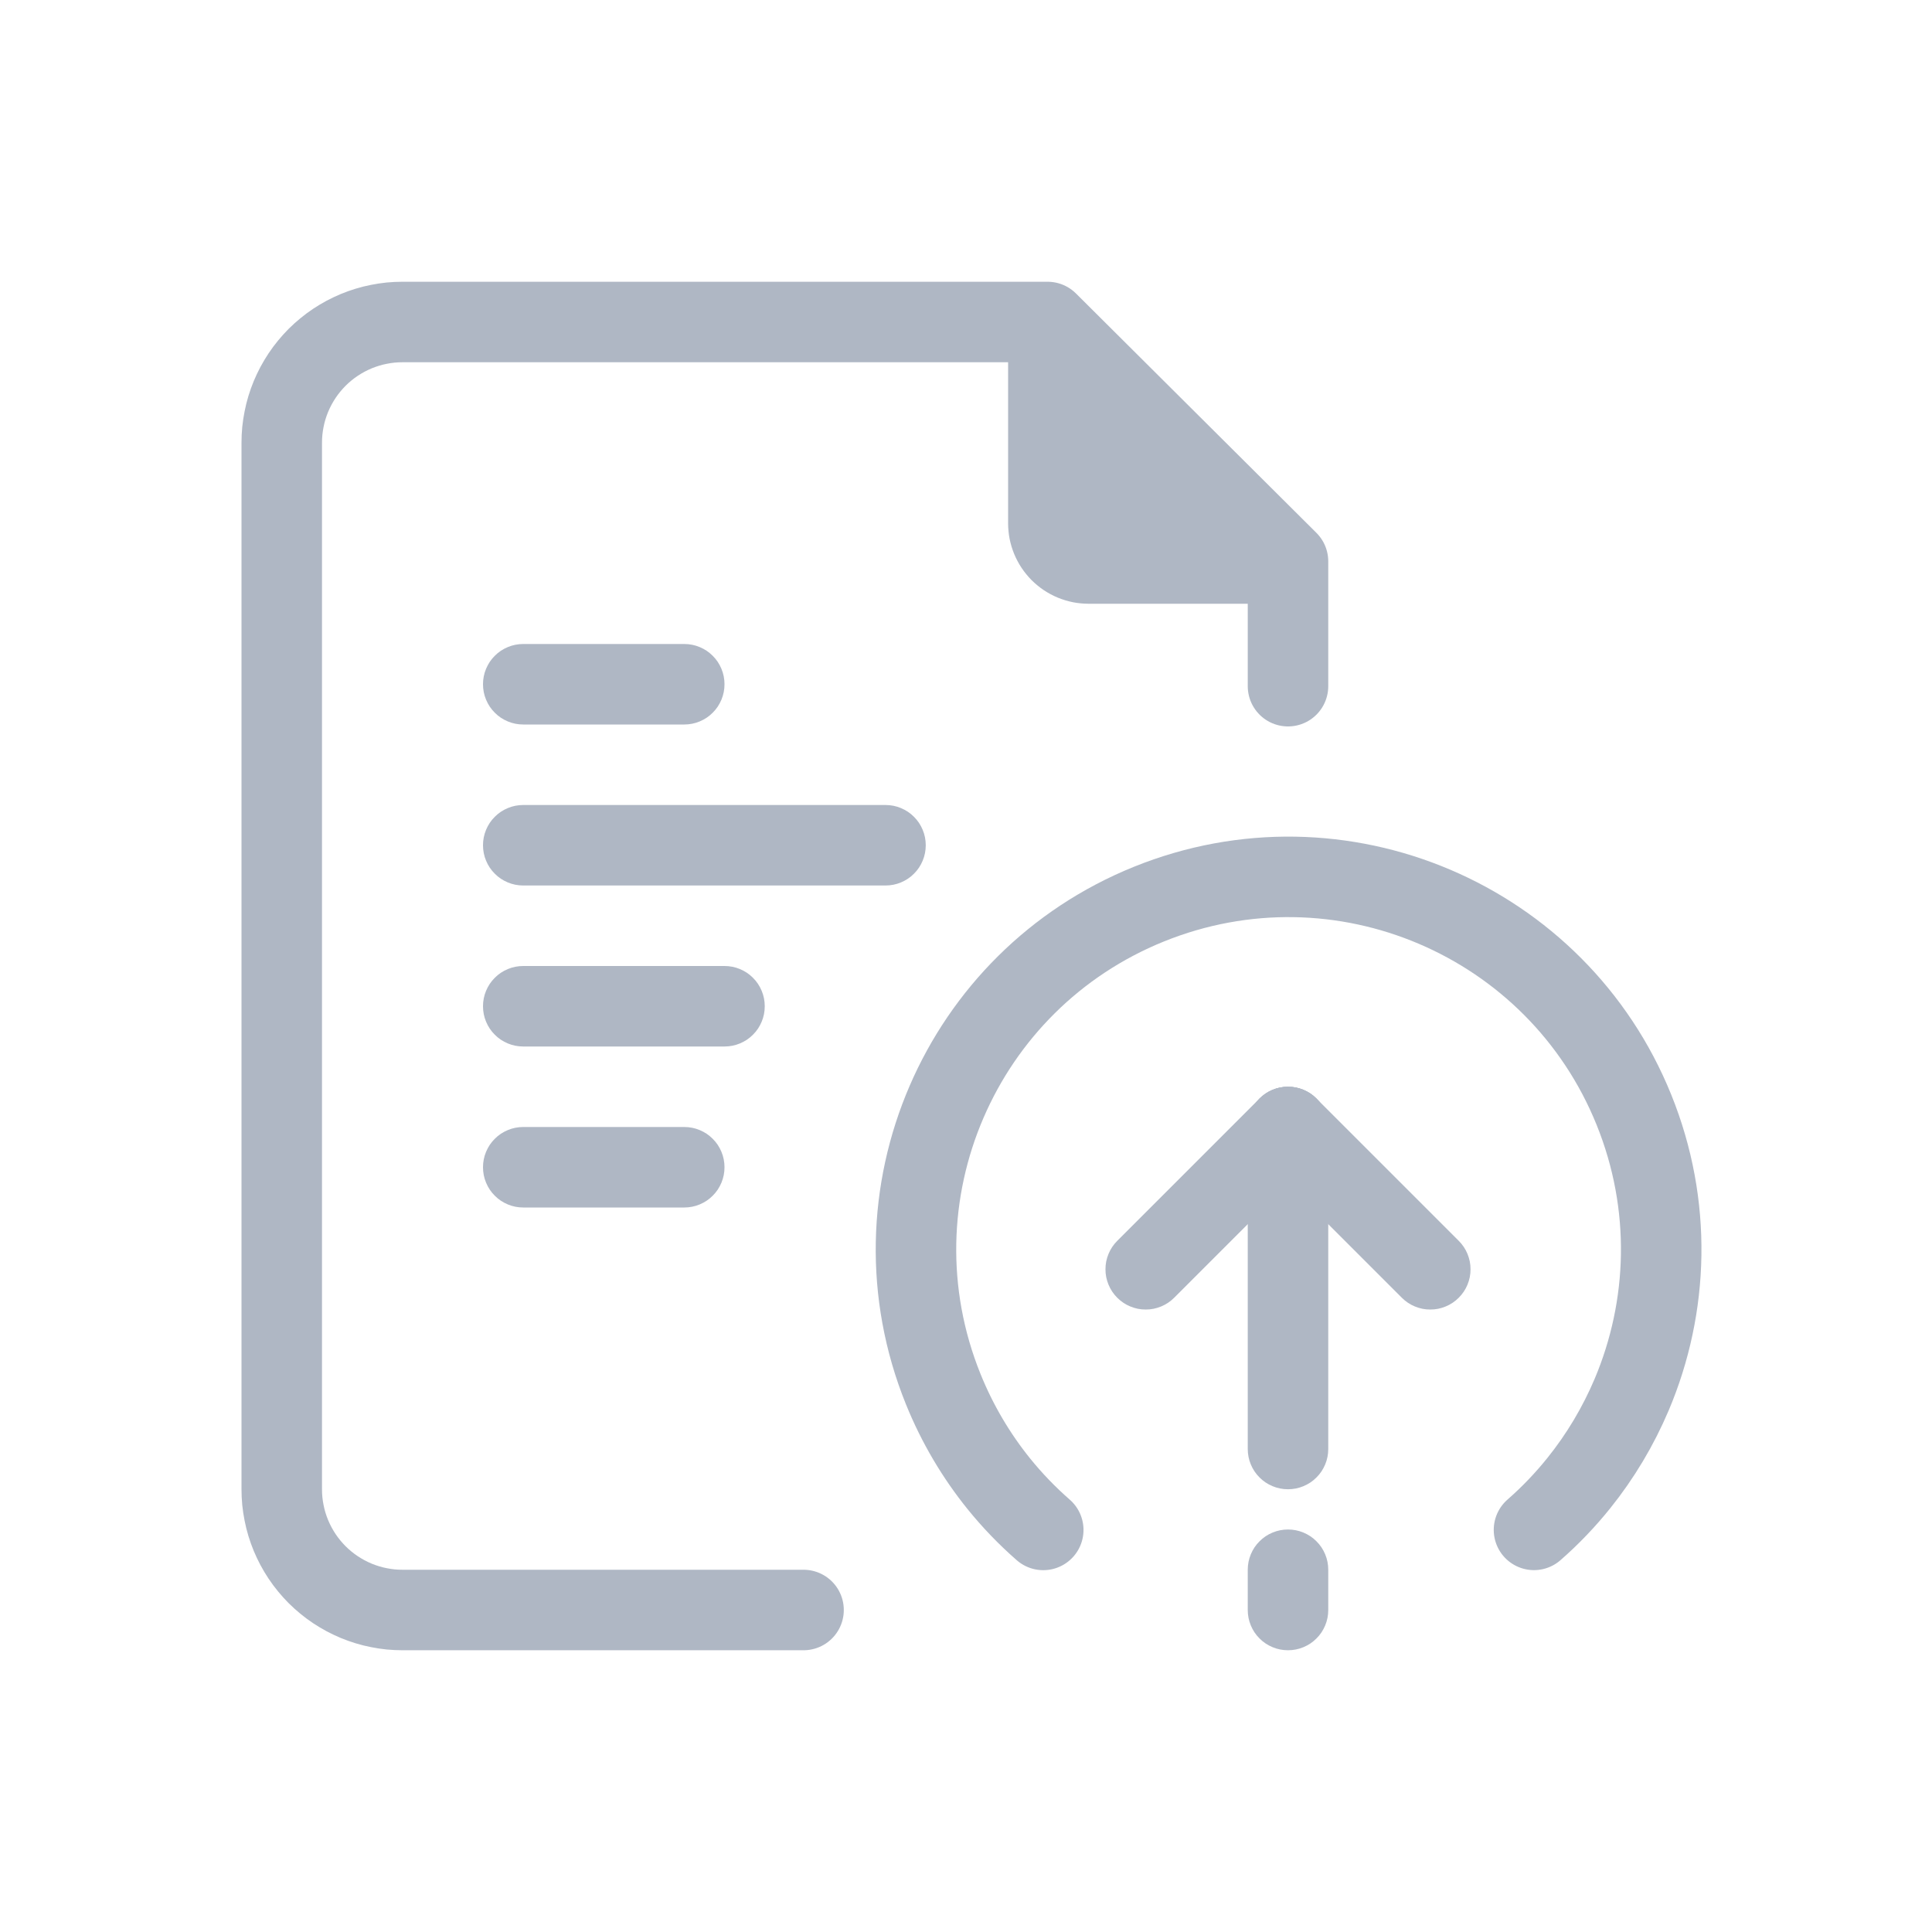<svg width="48px" height="48px" viewBox="0 0 48 48" version="1.1" xmlns:xlink="http://www.w3.org/1999/xlink" xmlns="http://www.w3.org/2000/svg">
    <g id="Icons/Big/Upload">
        <path d="M12.964 32L2.999 32Q2.852 32 2.705 31.986Q2.558 31.971 2.414 31.942Q2.269 31.914 2.128 31.871Q1.987 31.828 1.851 31.772Q1.715 31.715 1.585 31.646Q1.455 31.576 1.333 31.495Q1.21 31.413 1.096 31.319Q0.983 31.226 0.878 31.122Q0.774 31.017 0.681 30.904Q0.587 30.79 0.505 30.667Q0.424 30.545 0.354 30.415Q0.285 30.285 0.228 30.149Q0.172 30.013 0.129 29.872Q0.086 29.731 0.058 29.586Q0.029 29.442 0.014 29.295Q0 29.148 0 29.001L0 18.092L0 2.999Q0 2.852 0.014 2.705Q0.029 2.558 0.058 2.414Q0.086 2.269 0.129 2.128Q0.172 1.987 0.228 1.851Q0.285 1.715 0.354 1.585Q0.424 1.455 0.505 1.333Q0.587 1.21 0.681 1.096Q0.774 0.983 0.878 0.878Q0.983 0.774 1.096 0.681Q1.21 0.587 1.333 0.505Q1.455 0.424 1.585 0.354Q1.715 0.285 1.851 0.228Q1.987 0.172 2.128 0.129Q2.269 0.086 2.414 0.058Q2.558 0.029 2.705 0.014Q2.852 4.79214e-15 2.999 5.03972e-15L19.027 3.19744e-14L25 5.947L25 9.048" transform="translate(7 8)" id="Path-9" fill="none" stroke="#AFB7C4" stroke-width="2" stroke-linecap="round" stroke-linejoin="round" />
        <path d="M12.295 18C12.806 17.823 13.297 17.601 13.762 17.341C14.514 16.921 15.201 16.399 15.806 15.794C17.477 14.12 18.511 11.808 18.511 9.255C18.511 6.704 17.478 4.393 15.808 2.719C14.132 1.039 11.815 0 9.255 0C6.723 0 4.427 1.017 2.756 2.666C1.055 4.344 0 6.677 0 9.255C0 10.194 0.14 11.099 0.399 11.953C0.555 12.465 0.754 12.959 0.992 13.429" transform="matrix(0.927 -0.375 0.375 0.927 19.964 25.934)" id="Oval" fill="none" stroke="#AFB7C4" stroke-width="2" stroke-linecap="round" />
        <path d="M0.999 0L1.001 0Q1.099 0 1.196 0.019Q1.292 0.038 1.383 0.076Q1.474 0.114 1.556 0.168Q1.638 0.223 1.707 0.293Q1.777 0.362 1.832 0.444Q1.886 0.526 1.924 0.617Q1.962 0.708 1.981 0.804Q2 0.901 2 0.999L2 9.001Q2 9.099 1.981 9.196Q1.962 9.292 1.924 9.383Q1.886 9.474 1.832 9.556Q1.777 9.638 1.707 9.707Q1.638 9.777 1.556 9.832Q1.474 9.886 1.383 9.924Q1.292 9.962 1.196 9.981Q1.099 10 1.001 10L0.999 10Q0.901 10 0.804 9.981Q0.708 9.962 0.617 9.924Q0.526 9.886 0.444 9.832Q0.362 9.777 0.293 9.707Q0.223 9.638 0.168 9.556Q0.114 9.474 0.076 9.383Q0.038 9.292 0.019 9.196Q0 9.099 0 9.001L0 0.999Q0 0.901 0.019 0.804Q0.038 0.708 0.076 0.617Q0.114 0.526 0.168 0.444Q0.223 0.362 0.293 0.293Q0.362 0.223 0.444 0.168Q0.526 0.114 0.617 0.076Q0.708 0.038 0.804 0.019Q0.901 0 0.999 0Z" transform="translate(31 27)" id="Rectangle" fill="#AFB7C4" stroke="none" />
        <path d="M0.999 0L1.001 0Q1.099 0 1.196 0.019Q1.292 0.038 1.383 0.076Q1.474 0.114 1.556 0.168Q1.638 0.223 1.707 0.293Q1.777 0.362 1.832 0.444Q1.886 0.526 1.924 0.617Q1.962 0.708 1.981 0.804Q2 0.901 2 0.999L2 2.001Q2 2.099 1.981 2.196Q1.962 2.292 1.924 2.383Q1.886 2.474 1.832 2.556Q1.777 2.638 1.707 2.707Q1.638 2.777 1.556 2.832Q1.474 2.886 1.383 2.924Q1.292 2.962 1.196 2.981Q1.099 3 1.001 3L0.999 3Q0.901 3 0.804 2.981Q0.708 2.962 0.617 2.924Q0.526 2.886 0.444 2.832Q0.362 2.777 0.293 2.707Q0.223 2.638 0.168 2.556Q0.114 2.474 0.076 2.383Q0.038 2.292 0.019 2.196Q0 2.099 0 2.001L0 0.999Q0 0.901 0.019 0.804Q0.038 0.708 0.076 0.617Q0.114 0.526 0.168 0.444Q0.223 0.362 0.293 0.293Q0.362 0.223 0.444 0.168Q0.526 0.114 0.617 0.076Q0.708 0.038 0.804 0.019Q0.901 0 0.999 0Z" transform="translate(31 38)" id="Rectangle-Copy-6" fill="#AFB7C4" stroke="none" />
        <path d="M0.999 0L1.001 0Q1.099 0 1.196 0.019Q1.292 0.038 1.383 0.076Q1.474 0.114 1.556 0.168Q1.638 0.223 1.707 0.293Q1.777 0.362 1.832 0.444Q1.886 0.526 1.924 0.617Q1.962 0.708 1.981 0.804Q2 0.901 2 0.999L2 6.001Q2 6.099 1.981 6.196Q1.962 6.292 1.924 6.383Q1.886 6.474 1.832 6.556Q1.777 6.638 1.707 6.707Q1.638 6.777 1.556 6.832Q1.474 6.886 1.383 6.924Q1.292 6.962 1.196 6.981Q1.099 7 1.001 7L0.999 7Q0.901 7 0.804 6.981Q0.708 6.962 0.617 6.924Q0.526 6.886 0.444 6.832Q0.362 6.777 0.293 6.707Q0.223 6.638 0.168 6.556Q0.114 6.474 0.076 6.383Q0.038 6.292 0.019 6.196Q0 6.099 0 6.001L0 0.999Q0 0.901 0.019 0.804Q0.038 0.708 0.076 0.617Q0.114 0.526 0.168 0.444Q0.223 0.362 0.293 0.293Q0.362 0.223 0.444 0.168Q0.526 0.114 0.617 0.076Q0.708 0.038 0.804 0.019Q0.901 0 0.999 0Z" transform="matrix(0.707 0.707 -0.707 0.707 32 26.586)" id="Rectangle-Copy" fill="#AFB7C4" stroke="none" />
        <path d="M0.999 0L1.001 0Q1.099 0 1.196 0.019Q1.292 0.038 1.383 0.076Q1.474 0.114 1.556 0.168Q1.638 0.223 1.707 0.293Q1.777 0.362 1.832 0.444Q1.886 0.526 1.924 0.617Q1.962 0.708 1.981 0.804Q2 0.901 2 0.999L2 6.001Q2 6.099 1.981 6.196Q1.962 6.292 1.924 6.383Q1.886 6.474 1.832 6.556Q1.777 6.638 1.707 6.707Q1.638 6.777 1.556 6.832Q1.474 6.886 1.383 6.924Q1.292 6.962 1.196 6.981Q1.099 7 1.001 7L0.999 7Q0.901 7 0.804 6.981Q0.708 6.962 0.617 6.924Q0.526 6.886 0.444 6.832Q0.362 6.777 0.293 6.707Q0.223 6.638 0.168 6.556Q0.114 6.474 0.076 6.383Q0.038 6.292 0.019 6.196Q0 6.099 0 6.001L0 0.999Q0 0.901 0.019 0.804Q0.038 0.708 0.076 0.617Q0.114 0.526 0.168 0.444Q0.223 0.362 0.293 0.293Q0.362 0.223 0.444 0.168Q0.526 0.114 0.617 0.076Q0.708 0.038 0.804 0.019Q0.901 0 0.999 0Z" transform="matrix(0.707 -0.707 0.707 0.707 30.586 28)" id="Rectangle-Copy-2" fill="#AFB7C4" stroke="none" />
        <path d="M0 0L0 5.001Q0 5.099 0.01 5.197Q0.019 5.295 0.038 5.391Q0.058 5.487 0.086 5.581Q0.115 5.675 0.152 5.766Q0.19 5.857 0.236 5.943Q0.282 6.03 0.337 6.112Q0.391 6.193 0.454 6.269Q0.516 6.345 0.585 6.415Q0.655 6.484 0.731 6.546Q0.807 6.609 0.888 6.663Q0.97 6.718 1.057 6.764Q1.143 6.81 1.234 6.848Q1.325 6.885 1.419 6.914Q1.513 6.942 1.609 6.962Q1.705 6.981 1.803 6.99Q1.901 7 1.999 7L6.954 7L6.954 5.89L1.064 0L0 0Z" transform="translate(25.046 8)" id="Path-10" fill="#AFB7C4" stroke="none" />
        <path d="M0.999 0L5.001 0Q5.099 0 5.196 0.019Q5.292 0.038 5.383 0.076Q5.474 0.114 5.556 0.168Q5.638 0.223 5.707 0.293Q5.777 0.362 5.832 0.444Q5.886 0.526 5.924 0.617Q5.962 0.708 5.981 0.804Q6 0.901 6 0.999L6 1.001Q6 1.099 5.981 1.196Q5.962 1.292 5.924 1.383Q5.886 1.474 5.832 1.556Q5.777 1.638 5.707 1.707Q5.638 1.777 5.556 1.832Q5.474 1.886 5.383 1.924Q5.292 1.962 5.196 1.981Q5.099 2 5.001 2L0.999 2Q0.901 2 0.804 1.981Q0.708 1.962 0.617 1.924Q0.526 1.886 0.444 1.832Q0.362 1.777 0.293 1.707Q0.223 1.638 0.168 1.556Q0.114 1.474 0.076 1.383Q0.038 1.292 0.019 1.196Q0 1.099 0 1.001L0 0.999Q0 0.901 0.019 0.804Q0.038 0.708 0.076 0.617Q0.114 0.526 0.168 0.444Q0.223 0.362 0.293 0.293Q0.362 0.223 0.444 0.168Q0.526 0.114 0.617 0.076Q0.708 0.038 0.804 0.019Q0.901 0 0.999 0Z" transform="translate(12 16)" id="Rectangle" fill="#AFB7C4" stroke="none" />
        <path d="M0.999 0L10.001 0Q10.099 0 10.196 0.019Q10.292 0.038 10.383 0.076Q10.474 0.114 10.556 0.168Q10.638 0.223 10.707 0.293Q10.777 0.362 10.832 0.444Q10.886 0.526 10.924 0.617Q10.962 0.708 10.981 0.804Q11 0.901 11 0.999L11 1.001Q11 1.099 10.981 1.196Q10.962 1.292 10.924 1.383Q10.886 1.474 10.832 1.556Q10.777 1.638 10.707 1.707Q10.638 1.777 10.556 1.832Q10.474 1.886 10.383 1.924Q10.292 1.962 10.196 1.981Q10.099 2 10.001 2L0.999 2Q0.901 2 0.804 1.981Q0.708 1.962 0.617 1.924Q0.526 1.886 0.444 1.832Q0.362 1.777 0.293 1.707Q0.223 1.638 0.168 1.556Q0.114 1.474 0.076 1.383Q0.038 1.292 0.019 1.196Q0 1.099 0 1.001L0 0.999Q0 0.901 0.019 0.804Q0.038 0.708 0.076 0.617Q0.114 0.526 0.168 0.444Q0.223 0.362 0.293 0.293Q0.362 0.223 0.444 0.168Q0.526 0.114 0.617 0.076Q0.708 0.038 0.804 0.019Q0.901 0 0.999 0Z" transform="translate(12 20)" id="Rectangle-Copy-3" fill="#AFB7C4" stroke="none" />
        <path d="M0.999 0L6.001 0Q6.099 0 6.196 0.019Q6.292 0.038 6.383 0.076Q6.474 0.114 6.556 0.168Q6.638 0.223 6.707 0.293Q6.777 0.362 6.832 0.444Q6.886 0.526 6.924 0.617Q6.962 0.708 6.981 0.804Q7 0.901 7 0.999L7 1.001Q7 1.099 6.981 1.196Q6.962 1.292 6.924 1.383Q6.886 1.474 6.832 1.556Q6.777 1.638 6.707 1.707Q6.638 1.777 6.556 1.832Q6.474 1.886 6.383 1.924Q6.292 1.962 6.196 1.981Q6.099 2 6.001 2L0.999 2Q0.901 2 0.804 1.981Q0.708 1.962 0.617 1.924Q0.526 1.886 0.444 1.832Q0.362 1.777 0.293 1.707Q0.223 1.638 0.168 1.556Q0.114 1.474 0.076 1.383Q0.038 1.292 0.019 1.196Q0 1.099 0 1.001L0 0.999Q0 0.901 0.019 0.804Q0.038 0.708 0.076 0.617Q0.114 0.526 0.168 0.444Q0.223 0.362 0.293 0.293Q0.362 0.223 0.444 0.168Q0.526 0.114 0.617 0.076Q0.708 0.038 0.804 0.019Q0.901 0 0.999 0L0.999 0Z" transform="translate(12 24)" id="Rectangle-Copy-4" fill="#AFB7C4" stroke="none" />
        <path d="M0.999 0L5.001 0Q5.099 0 5.196 0.019Q5.292 0.038 5.383 0.076Q5.474 0.114 5.556 0.168Q5.638 0.223 5.707 0.293Q5.777 0.362 5.832 0.444Q5.886 0.526 5.924 0.617Q5.962 0.708 5.981 0.804Q6 0.901 6 0.999L6 1.001Q6 1.099 5.981 1.196Q5.962 1.292 5.924 1.383Q5.886 1.474 5.832 1.556Q5.777 1.638 5.707 1.707Q5.638 1.777 5.556 1.832Q5.474 1.886 5.383 1.924Q5.292 1.962 5.196 1.981Q5.099 2 5.001 2L0.999 2Q0.901 2 0.804 1.981Q0.708 1.962 0.617 1.924Q0.526 1.886 0.444 1.832Q0.362 1.777 0.293 1.707Q0.223 1.638 0.168 1.556Q0.114 1.474 0.076 1.383Q0.038 1.292 0.019 1.196Q0 1.099 0 1.001L0 0.999Q0 0.901 0.019 0.804Q0.038 0.708 0.076 0.617Q0.114 0.526 0.168 0.444Q0.223 0.362 0.293 0.293Q0.362 0.223 0.444 0.168Q0.526 0.114 0.617 0.076Q0.708 0.038 0.804 0.019Q0.901 0 0.999 0Z" transform="translate(12 28)" id="Rectangle-Copy-5" fill="#AFB7C4" stroke="none" />
    </g>
</svg>